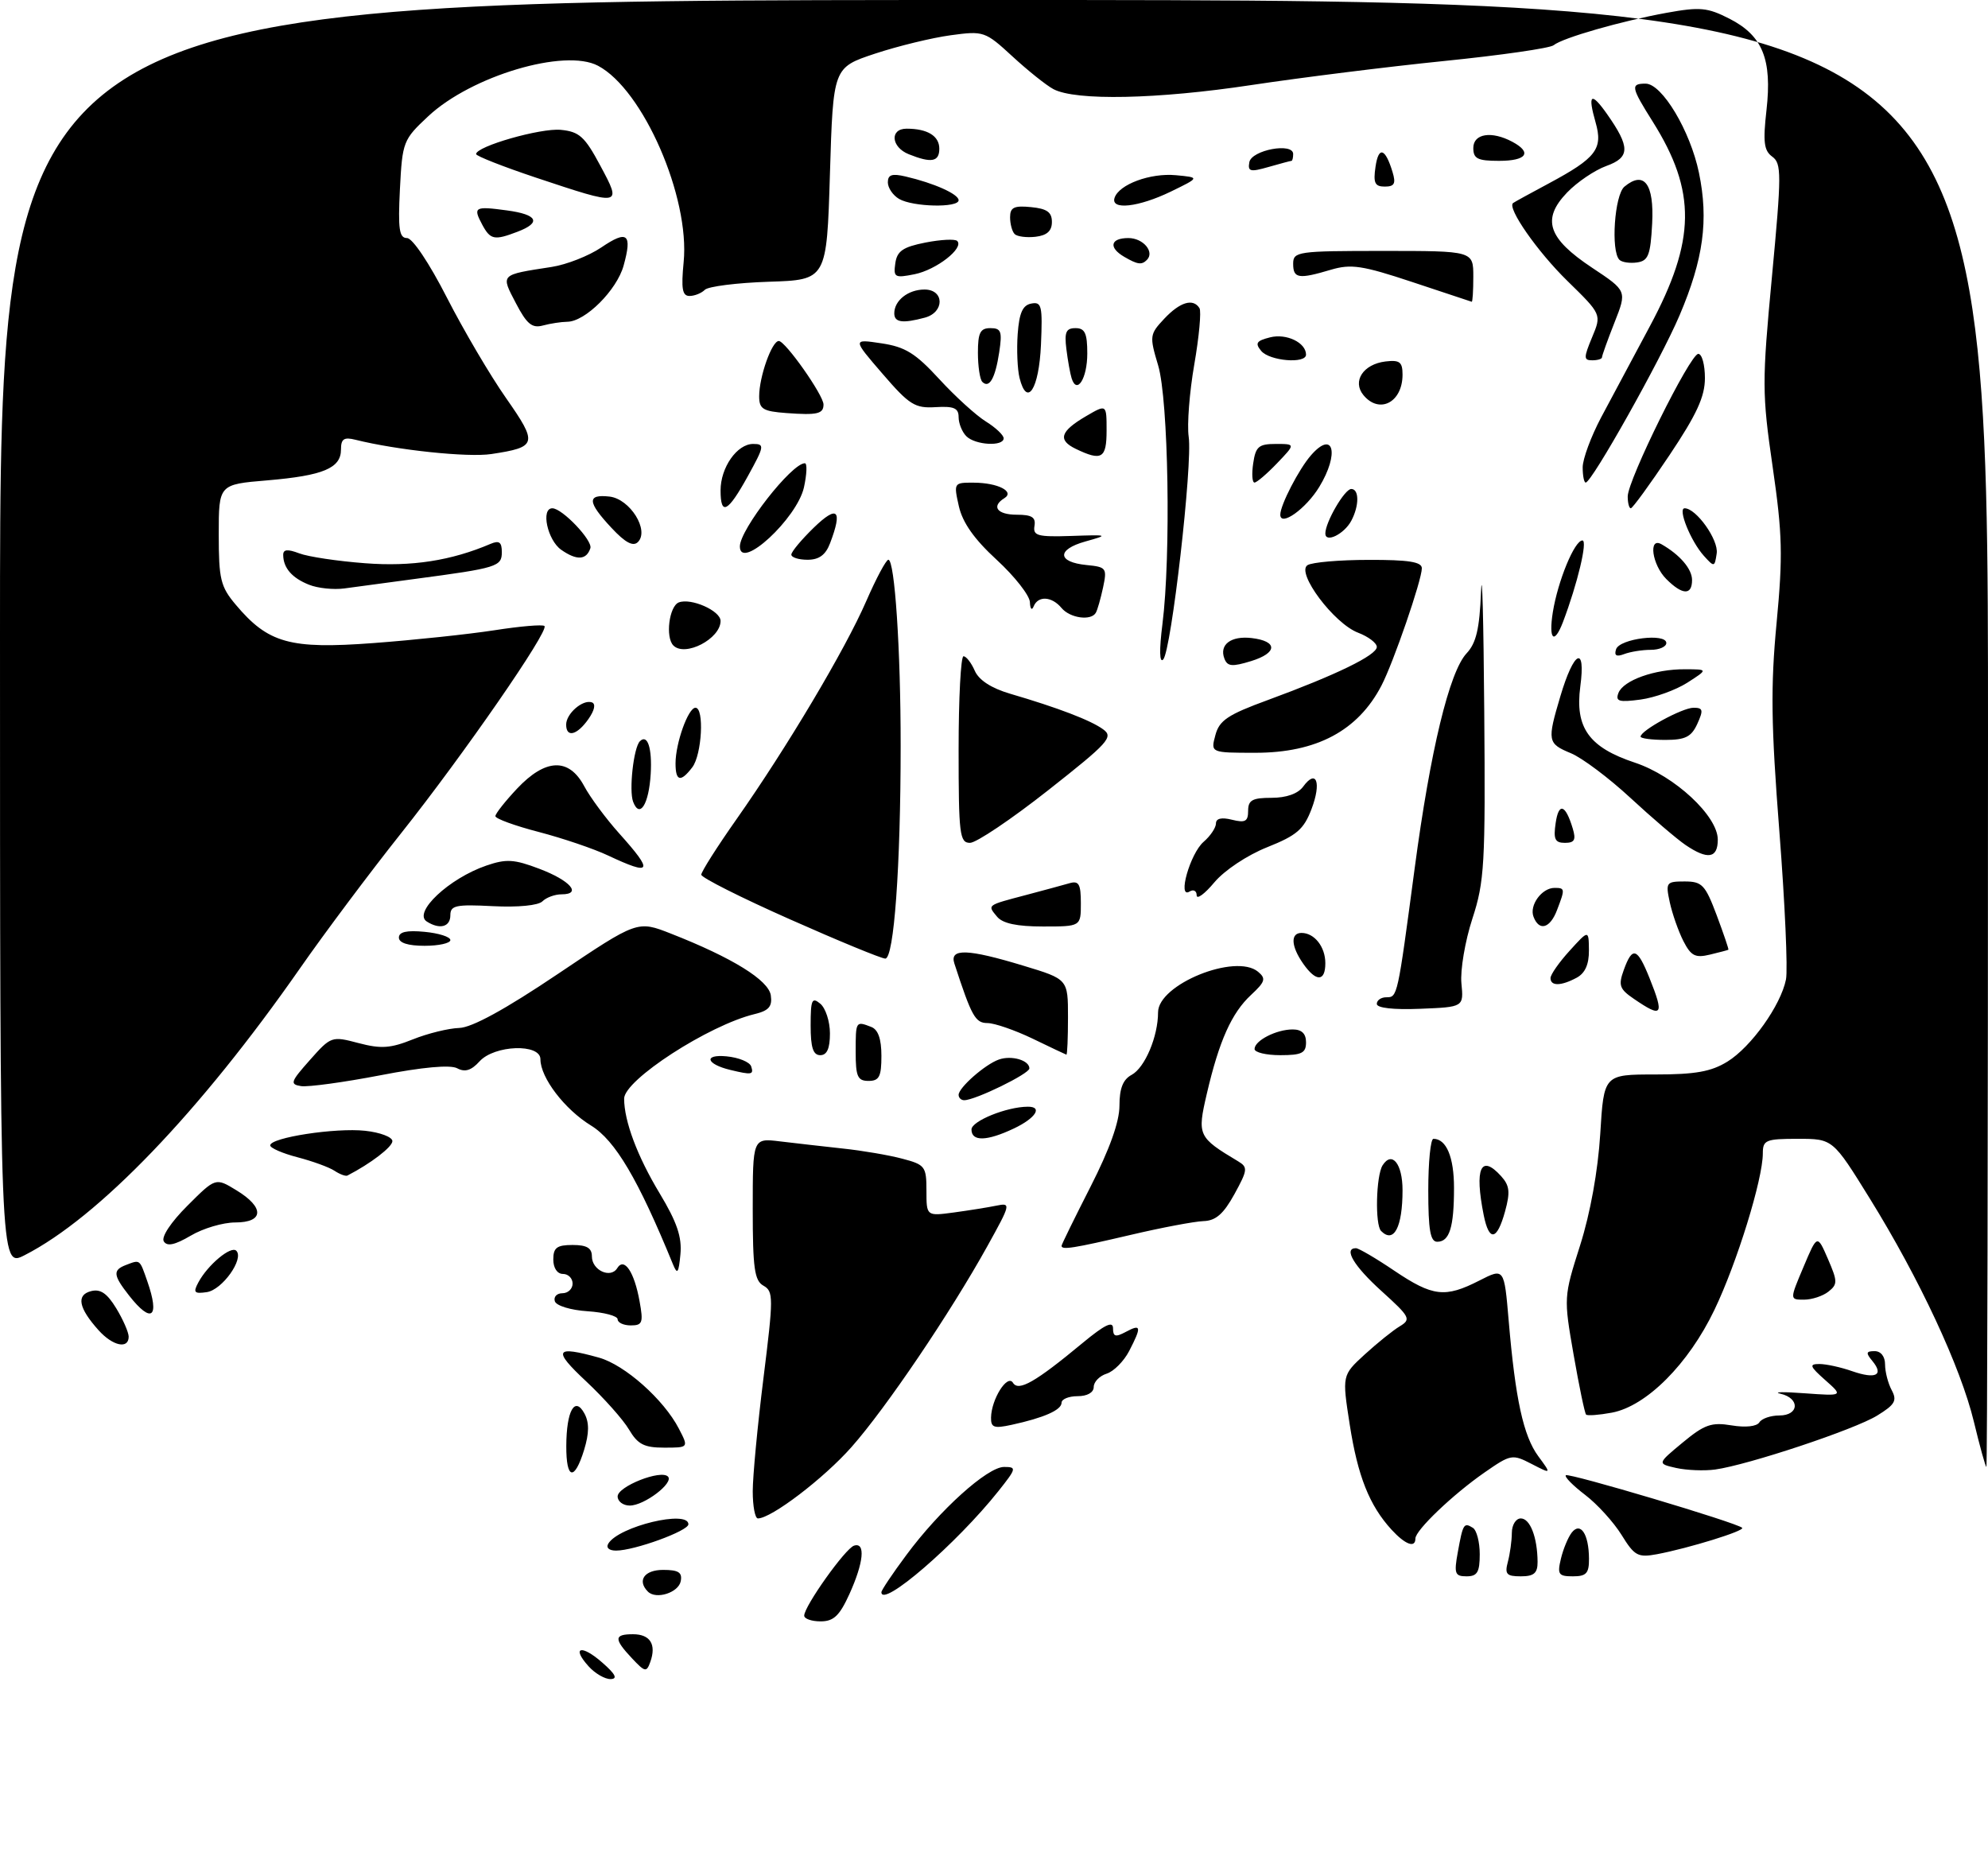 <?xml version="1.0" encoding="UTF-8" standalone="no"?>
<!DOCTYPE svg PUBLIC "-//W3C//DTD SVG 1.1//EN" "http://www.w3.org/Graphics/SVG/1.1/DTD/svg11.dtd" >
<svg xmlns="http://www.w3.org/2000/svg" xmlns:xlink="http://www.w3.org/1999/xlink" version="1.1" viewBox="0 0 309 291">
 <g >
 <path fill="currentColor"
d=" M 91.49 258.99 C 88.76 255.97 90.36 255.54 93.63 258.42 C 95.68 260.21 96.04 260.95 94.90 260.97 C 94.03 260.99 92.49 260.10 91.49 258.99 Z  M 98.22 257.73 C 95.39 254.72 95.43 254.00 98.39 254.00 C 101.06 254.00 102.05 255.58 101.08 258.30 C 100.49 259.95 100.26 259.90 98.22 257.73 Z  M 125.00 251.11 C 125.00 249.65 131.40 240.65 132.75 240.23 C 134.56 239.66 134.25 242.85 132.03 247.75 C 130.49 251.13 129.58 252.00 127.55 252.00 C 126.15 252.00 125.00 251.60 125.00 251.11 Z  M 100.71 247.38 C 98.99 245.66 100.15 244.00 103.07 244.00 C 105.46 244.00 106.07 244.39 105.81 245.75 C 105.47 247.54 101.98 248.65 100.71 247.38 Z  M 137.00 247.46 C 137.00 247.16 138.73 244.57 140.86 241.71 C 146.04 234.70 153.48 228.00 156.06 228.00 C 158.05 228.00 158.00 228.21 155.19 231.75 C 148.68 239.94 137.00 250.03 137.00 247.46 Z  M 226.59 241.25 C 227.39 236.83 227.53 236.59 228.93 237.46 C 229.52 237.82 230.00 239.67 230.00 241.56 C 230.00 244.36 229.62 245.00 227.95 245.00 C 226.14 245.00 225.98 244.58 226.59 241.25 Z  M 234.37 242.75 C 234.70 241.51 234.98 239.49 234.99 238.25 C 234.99 237.01 235.62 236.00 236.38 236.00 C 237.83 236.00 238.96 238.93 238.99 242.75 C 239.00 244.51 238.43 245.00 236.38 245.00 C 234.16 245.00 233.86 244.66 234.37 242.75 Z  M 242.62 242.25 C 242.98 240.74 243.74 238.92 244.30 238.20 C 245.66 236.47 246.96 238.43 246.98 242.25 C 247.00 244.53 246.57 245.00 244.48 245.00 C 242.24 245.00 242.03 244.70 242.62 242.25 Z  M 252.04 238.56 C 250.81 236.58 248.27 233.78 246.38 232.34 C 244.49 230.90 243.14 229.53 243.38 229.29 C 243.80 228.87 270.00 236.67 270.79 237.46 C 271.25 237.92 262.52 240.62 257.56 241.56 C 254.58 242.11 254.06 241.83 252.04 238.56 Z  M 94.56 239.90 C 96.21 237.23 107.00 234.63 107.00 236.91 C 107.00 237.94 98.60 241.00 95.76 241.00 C 94.65 241.00 94.16 240.55 94.56 239.90 Z  M 216.29 237.75 C 212.85 233.99 211.04 229.44 209.79 221.41 C 208.60 213.75 208.60 213.75 212.12 210.52 C 214.06 208.75 216.51 206.77 217.57 206.14 C 219.37 205.05 219.18 204.69 214.75 200.68 C 210.44 196.79 208.77 194.00 210.76 194.00 C 211.18 194.00 213.87 195.57 216.72 197.50 C 222.71 201.53 224.61 201.75 229.94 199.03 C 233.80 197.06 233.80 197.06 234.50 205.28 C 235.54 217.47 236.78 223.17 239.09 226.32 C 241.16 229.13 241.16 229.13 238.06 227.53 C 235.06 225.98 234.83 226.02 230.73 228.87 C 225.82 232.28 220.00 237.84 220.00 239.12 C 220.00 240.66 218.42 240.07 216.29 237.75 Z  M 117.00 231.78 C 117.00 229.46 117.75 221.53 118.67 214.17 C 120.23 201.66 120.23 200.71 118.67 199.83 C 117.27 199.05 117.00 197.13 117.00 187.89 C 117.00 176.88 117.00 176.88 121.25 177.40 C 123.59 177.68 127.97 178.18 131.00 178.51 C 134.03 178.83 138.19 179.54 140.25 180.09 C 143.79 181.02 144.00 181.30 144.00 185.05 C 144.00 189.02 144.00 189.02 148.25 188.45 C 150.59 188.13 153.56 187.66 154.86 187.39 C 157.16 186.92 157.12 187.10 153.46 193.70 C 147.72 204.05 137.70 218.87 132.35 224.91 C 128.05 229.78 119.88 236.00 117.80 236.00 C 117.36 236.00 117.00 234.10 117.00 231.78 Z  M 96.00 232.58 C 96.00 231.03 102.71 228.37 103.82 229.49 C 104.79 230.46 100.15 234.00 97.89 234.00 C 96.85 234.00 96.00 233.36 96.00 232.58 Z  M 88.02 224.75 C 88.04 219.26 89.35 216.92 90.85 219.71 C 91.60 221.12 91.58 222.75 90.79 225.35 C 89.28 230.24 88.00 229.97 88.02 224.75 Z  M 260.54 228.16 C 257.58 227.49 257.58 227.49 261.54 224.21 C 264.93 221.40 266.02 221.02 269.15 221.54 C 271.31 221.90 273.06 221.71 273.46 221.07 C 273.82 220.48 275.22 220.00 276.56 220.00 C 279.66 220.00 279.81 217.33 276.75 216.62 C 275.51 216.34 277.20 216.30 280.50 216.55 C 286.50 216.98 286.50 216.98 283.69 214.49 C 281.29 212.36 281.16 212.00 282.80 212.00 C 283.84 212.00 286.14 212.50 287.90 213.12 C 291.57 214.39 292.86 213.74 291.02 211.52 C 289.98 210.27 290.04 210.00 291.38 210.00 C 292.35 210.00 293.00 210.83 293.00 212.07 C 293.00 213.20 293.46 215.00 294.03 216.06 C 294.90 217.69 294.55 218.31 291.78 220.01 C 288.28 222.18 271.71 227.69 266.59 228.40 C 264.89 228.63 262.17 228.52 260.54 228.16 Z  M 306.81 220.99 C 304.77 212.51 298.33 198.71 290.61 186.25 C 284.88 177.00 284.88 177.00 279.44 177.00 C 274.45 177.00 274.00 177.19 274.00 179.27 C 274.00 183.28 269.98 196.29 266.48 203.58 C 262.45 212.00 255.91 218.55 250.54 219.56 C 248.54 219.93 246.74 220.07 246.53 219.86 C 246.32 219.66 245.45 215.47 244.59 210.55 C 243.04 201.66 243.05 201.58 245.60 193.56 C 247.19 188.55 248.37 182.00 248.73 176.25 C 249.29 167.00 249.29 167.00 257.28 167.00 C 263.52 167.00 265.97 166.56 268.50 165.00 C 272.19 162.72 276.80 156.25 277.60 152.23 C 277.90 150.73 277.44 140.37 276.57 129.21 C 275.28 112.63 275.20 106.72 276.14 96.82 C 277.13 86.37 277.05 83.05 275.53 72.57 C 273.87 61.14 273.87 59.43 275.42 42.98 C 276.92 27.02 276.92 25.42 275.47 24.35 C 274.17 23.41 274.01 22.06 274.57 17.11 C 275.46 9.22 273.97 5.54 268.82 2.91 C 265.39 1.16 264.24 1.05 259.05 1.99 C 252.01 3.27 242.89 5.88 241.48 7.03 C 240.92 7.49 233.27 8.59 224.48 9.48 C 215.69 10.37 202.20 12.06 194.50 13.22 C 179.89 15.43 167.17 15.69 163.73 13.85 C 162.62 13.26 159.76 10.97 157.37 8.77 C 153.12 4.86 152.90 4.78 147.76 5.48 C 144.87 5.87 139.57 7.16 136.00 8.34 C 129.50 10.50 129.50 10.50 129.00 27.00 C 128.50 43.50 128.50 43.50 119.51 43.79 C 114.56 43.95 110.08 44.52 109.56 45.04 C 109.03 45.57 107.96 46.00 107.17 46.00 C 106.05 46.00 105.86 44.87 106.26 40.75 C 107.26 30.66 99.96 13.92 92.95 10.22 C 87.79 7.48 73.29 11.79 66.58 18.05 C 62.66 21.71 62.54 22.02 62.16 29.41 C 61.85 35.61 62.05 37.00 63.26 37.00 C 64.12 37.00 66.72 40.89 69.46 46.25 C 72.06 51.33 76.20 58.37 78.67 61.89 C 83.63 68.99 83.49 69.49 76.37 70.57 C 72.73 71.12 61.69 69.96 55.25 68.35 C 53.46 67.90 53.00 68.21 53.00 69.86 C 53.00 72.77 50.25 73.92 41.55 74.66 C 34.00 75.29 34.00 75.29 34.00 83.07 C 34.00 90.01 34.28 91.18 36.63 93.97 C 41.68 99.98 45.06 100.92 58.02 99.95 C 64.34 99.48 72.80 98.58 76.83 97.96 C 80.86 97.33 84.37 97.03 84.63 97.30 C 85.37 98.04 72.01 117.35 62.35 129.50 C 57.54 135.55 50.46 145.00 46.63 150.50 C 31.04 172.85 15.30 189.23 3.82 195.09 C -0.00 197.04 -0.00 197.04 -0.00 98.52 C 0.00 0.00 0.00 0.00 154.50 0.00 C 309.00 0.00 309.00 0.00 309.00 114.00 C 309.00 176.70 308.89 228.00 308.75 227.99 C 308.61 227.99 307.74 224.84 306.81 220.99 Z  M 97.77 222.19 C 96.86 220.64 93.85 217.27 91.10 214.69 C 85.86 209.79 86.23 209.10 93.10 211.01 C 97.11 212.13 103.18 217.52 105.52 222.05 C 107.05 225.00 107.05 225.00 103.24 225.00 C 100.12 225.00 99.13 224.49 97.77 222.19 Z  M 154.04 220.33 C 154.09 217.46 156.58 213.51 157.45 214.92 C 158.31 216.32 160.93 214.82 168.25 208.75 C 171.69 205.90 173.00 205.26 173.00 206.44 C 173.00 207.76 173.38 207.87 175.00 207.00 C 177.39 205.72 177.47 206.19 175.51 209.98 C 174.69 211.56 173.12 213.15 172.01 213.50 C 170.90 213.85 170.00 214.78 170.00 215.57 C 170.00 216.43 169.00 217.00 167.50 217.00 C 166.12 217.00 165.00 217.46 165.00 218.02 C 165.00 219.15 162.26 220.36 157.25 221.45 C 154.50 222.05 154.01 221.88 154.04 220.33 Z  M 15.32 206.75 C 12.22 203.30 11.82 201.28 14.13 200.68 C 15.60 200.29 16.64 201.00 18.06 203.33 C 19.12 205.07 19.99 207.06 20.00 207.75 C 20.00 209.73 17.53 209.21 15.32 206.75 Z  M 96.00 205.05 C 96.00 204.53 93.90 203.97 91.33 203.80 C 88.72 203.63 86.47 202.95 86.24 202.25 C 86.02 201.56 86.55 201.00 87.42 201.00 C 88.29 201.00 89.00 200.32 89.00 199.50 C 89.00 198.68 88.33 198.00 87.50 198.00 C 86.61 198.00 86.00 197.08 86.00 195.75 C 86.00 193.92 86.56 193.50 89.00 193.50 C 91.21 193.50 92.00 193.97 92.00 195.28 C 92.00 197.43 94.91 198.77 95.94 197.10 C 97.02 195.35 98.59 197.67 99.41 202.25 C 100.02 205.58 99.86 206.00 98.05 206.00 C 96.92 206.00 96.00 205.57 96.00 205.05 Z  M 20.07 201.37 C 17.58 198.20 17.50 197.40 19.58 196.61 C 21.80 195.76 21.69 195.67 22.90 199.15 C 24.87 204.80 23.57 205.82 20.07 201.37 Z  M 280.32 196.92 C 282.46 191.84 282.46 191.84 284.12 195.67 C 285.63 199.16 285.64 199.61 284.20 200.75 C 283.33 201.44 281.62 202.00 280.39 202.00 C 278.17 202.00 278.17 202.00 280.32 196.92 Z  M 30.83 199.32 C 32.29 196.59 35.91 193.57 36.73 194.40 C 37.98 195.65 34.53 200.49 32.14 200.83 C 30.19 201.11 29.99 200.89 30.83 199.32 Z  M 104.60 196.50 C 99.20 183.29 95.62 177.24 91.87 174.94 C 87.76 172.42 84.00 167.50 84.00 164.63 C 84.00 162.16 76.84 162.41 74.53 164.97 C 73.25 166.38 72.27 166.68 71.07 166.04 C 70.00 165.46 65.69 165.85 59.09 167.13 C 53.42 168.22 47.90 168.97 46.81 168.81 C 45.02 168.53 45.15 168.15 48.17 164.75 C 51.45 161.05 51.56 161.02 55.73 162.12 C 59.22 163.04 60.69 162.94 64.18 161.54 C 66.50 160.61 69.74 159.82 71.38 159.77 C 73.35 159.71 78.50 156.90 86.72 151.37 C 99.08 143.06 99.08 143.06 104.29 145.11 C 113.83 148.85 119.48 152.35 119.81 154.71 C 120.06 156.43 119.50 157.08 117.31 157.61 C 110.16 159.33 97.00 167.86 97.01 170.76 C 97.02 174.27 99.06 179.72 102.54 185.49 C 105.23 189.96 106.01 192.27 105.76 194.95 C 105.48 197.90 105.28 198.16 104.60 196.50 Z  M 25.46 192.94 C 25.04 192.26 26.56 189.96 29.13 187.40 C 33.51 183.02 33.51 183.02 36.75 185.00 C 41.13 187.66 41.04 190.00 36.56 190.00 C 34.66 190.00 31.55 190.92 29.65 192.05 C 27.16 193.51 25.97 193.76 25.46 192.94 Z  M 165.00 193.63 C 165.00 193.43 167.03 189.30 169.50 184.45 C 172.48 178.60 174.00 174.35 174.00 171.85 C 174.00 169.16 174.55 167.78 175.89 167.06 C 177.95 165.95 180.00 161.11 180.00 157.34 C 180.00 153.00 192.03 148.12 195.54 151.03 C 196.81 152.09 196.66 152.58 194.46 154.63 C 191.44 157.43 189.50 161.75 187.58 169.99 C 186.07 176.48 186.19 176.75 192.45 180.50 C 193.98 181.42 193.93 181.84 191.87 185.60 C 190.17 188.68 188.98 189.73 187.06 189.79 C 185.65 189.84 180.55 190.80 175.71 191.94 C 166.86 194.01 165.00 194.31 165.00 193.63 Z  M 222.00 185.00 C 222.00 180.60 222.36 177.00 222.80 177.00 C 224.81 177.00 226.00 179.83 226.00 184.62 C 226.00 190.76 225.30 193.00 223.39 193.00 C 222.32 193.00 222.00 191.17 222.00 185.00 Z  M 214.67 191.33 C 213.70 190.37 213.88 182.74 214.90 181.12 C 216.36 178.83 218.00 180.88 218.00 184.98 C 218.00 190.74 216.65 193.32 214.67 191.33 Z  M 230.62 188.88 C 229.16 181.57 230.17 179.32 233.32 182.80 C 234.65 184.27 234.76 185.28 233.93 188.30 C 232.68 192.82 231.46 193.03 230.62 188.88 Z  M 52.00 181.97 C 51.17 181.42 48.59 180.48 46.25 179.87 C 43.91 179.26 42.00 178.43 42.00 178.02 C 42.00 176.81 52.15 175.25 56.75 175.75 C 59.09 176.00 61.00 176.73 60.99 177.36 C 60.99 178.26 57.63 180.84 54.00 182.71 C 53.73 182.85 52.83 182.52 52.00 181.97 Z  M 151.00 175.55 C 151.00 174.24 156.48 172.02 159.75 172.01 C 162.12 171.99 160.99 173.78 157.60 175.39 C 153.38 177.39 151.00 177.45 151.00 175.55 Z  M 149.00 170.17 C 149.00 169.05 153.10 165.44 155.25 164.68 C 157.23 163.98 160.00 164.79 160.00 166.06 C 160.00 166.89 151.58 171.00 149.87 171.00 C 149.39 171.00 149.00 170.63 149.00 170.17 Z  M 133.00 163.50 C 133.00 158.69 133.01 158.68 135.42 159.61 C 136.49 160.02 137.00 161.48 137.00 164.11 C 137.00 167.33 136.66 168.00 135.00 168.00 C 133.30 168.00 133.00 167.33 133.00 163.50 Z  M 113.50 166.29 C 109.74 165.38 109.32 163.84 112.92 164.18 C 114.81 164.36 116.53 165.06 116.76 165.75 C 117.18 167.04 116.86 167.10 113.50 166.29 Z  M 126.00 159.38 C 126.00 155.38 126.20 154.92 127.50 156.00 C 128.32 156.68 129.00 158.76 129.00 160.62 C 129.00 162.96 128.54 164.00 127.50 164.00 C 126.38 164.00 126.00 162.82 126.00 159.38 Z  M 160.50 161.43 C 157.75 160.11 154.60 159.02 153.49 159.01 C 151.59 159.00 151.03 158.00 148.34 149.75 C 147.56 147.36 150.40 147.46 159.09 150.10 C 166.00 152.19 166.00 152.19 166.00 158.10 C 166.00 161.34 165.89 163.96 165.75 163.92 C 165.61 163.88 163.25 162.76 160.50 161.43 Z  M 195.00 163.04 C 195.00 161.73 198.39 160.00 200.93 160.00 C 202.33 160.00 203.00 160.65 203.00 162.00 C 203.00 163.67 202.33 164.00 199.00 164.00 C 196.80 164.00 195.00 163.57 195.00 163.04 Z  M 214.00 156.03 C 214.00 155.46 214.67 155.00 215.48 155.00 C 217.22 155.00 217.21 155.03 219.88 135.00 C 222.32 116.64 225.28 104.40 227.96 101.54 C 229.45 99.95 229.97 97.74 230.20 91.99 C 230.37 87.87 230.59 96.20 230.70 110.50 C 230.89 134.34 230.74 137.02 228.85 142.80 C 227.72 146.27 226.96 150.78 227.15 152.81 C 227.51 156.52 227.51 156.52 220.75 156.79 C 216.60 156.96 214.00 156.67 214.00 156.03 Z  M 253.95 155.24 C 251.72 153.72 251.52 153.15 252.39 150.75 C 253.73 147.04 254.49 147.28 256.39 152.02 C 258.72 157.84 258.39 158.28 253.95 155.24 Z  M 241.00 152.02 C 241.00 151.47 242.34 149.56 243.97 147.77 C 246.94 144.50 246.94 144.50 246.97 147.71 C 246.99 149.89 246.37 151.26 245.07 151.96 C 242.63 153.27 241.00 153.29 241.00 152.02 Z  M 202.56 149.78 C 200.66 147.07 200.55 145.00 202.30 145.00 C 204.30 145.00 206.00 147.16 206.00 149.70 C 206.00 152.61 204.56 152.64 202.56 149.78 Z  M 122.75 142.87 C 115.19 139.52 109.00 136.40 109.00 135.95 C 109.00 135.49 111.47 131.60 114.49 127.31 C 122.29 116.21 131.35 101.00 134.63 93.46 C 136.18 89.90 137.73 87.00 138.08 87.00 C 139.07 87.00 140.00 101.03 139.99 115.90 C 139.99 134.69 138.95 149.00 137.60 148.99 C 136.99 148.98 130.31 146.23 122.75 142.87 Z  M 261.65 146.26 C 260.88 144.74 259.93 142.04 259.54 140.25 C 258.87 137.15 258.98 137.00 261.85 137.00 C 264.56 137.00 265.05 137.52 266.83 142.25 C 267.91 145.14 268.73 147.55 268.65 147.61 C 268.57 147.67 267.28 148.01 265.78 148.37 C 263.50 148.92 262.84 148.58 261.65 146.26 Z  M 62.00 145.72 C 62.00 144.84 63.22 144.56 66.00 144.83 C 68.20 145.04 70.00 145.61 70.00 146.11 C 70.00 146.60 68.20 147.00 66.00 147.00 C 63.42 147.00 62.00 146.55 62.00 145.72 Z  M 66.34 143.23 C 64.14 141.83 69.79 136.52 75.60 134.53 C 78.69 133.47 79.91 133.54 83.83 135.03 C 88.64 136.85 90.51 139.00 87.28 139.00 C 86.25 139.00 84.91 139.49 84.31 140.09 C 83.67 140.73 80.51 141.04 76.61 140.84 C 70.85 140.54 70.00 140.73 70.00 142.25 C 70.00 144.07 68.35 144.51 66.34 143.23 Z  M 154.98 142.48 C 153.45 140.63 153.32 140.73 159.50 139.10 C 162.25 138.37 165.29 137.55 166.25 137.27 C 167.69 136.86 168.00 137.41 168.00 140.38 C 168.00 144.00 168.00 144.00 162.12 144.00 C 158.08 144.00 155.85 143.53 154.98 142.48 Z  M 238.36 142.49 C 237.67 140.71 239.65 138.00 241.62 138.00 C 243.26 138.00 243.28 138.14 242.02 141.43 C 240.94 144.30 239.24 144.79 238.36 142.49 Z  M 186.00 139.15 C 186.00 138.45 185.50 138.19 184.89 138.57 C 182.97 139.76 184.98 132.66 187.08 130.84 C 188.14 129.93 189.00 128.64 189.00 127.98 C 189.00 127.20 189.88 127.00 191.50 127.41 C 193.55 127.92 194.00 127.67 194.00 126.02 C 194.00 124.36 194.66 124.00 197.64 124.00 C 199.95 124.00 201.75 123.36 202.56 122.25 C 204.61 119.45 205.42 121.62 203.86 125.73 C 202.65 128.91 201.57 129.84 196.96 131.68 C 193.85 132.92 190.32 135.27 188.75 137.14 C 187.24 138.95 186.00 139.85 186.00 139.15 Z  M 94.50 132.96 C 92.30 131.92 87.46 130.28 83.75 129.31 C 80.04 128.35 77.00 127.24 77.00 126.85 C 77.00 126.46 78.52 124.54 80.37 122.57 C 84.79 117.88 88.42 117.74 90.80 122.18 C 91.73 123.93 94.19 127.24 96.25 129.54 C 101.65 135.56 101.33 136.17 94.50 132.96 Z  M 261.97 131.32 C 260.61 130.39 256.76 127.10 253.42 124.01 C 250.07 120.91 245.91 117.79 244.17 117.07 C 240.53 115.56 240.46 115.18 242.53 108.22 C 244.64 101.10 246.50 100.19 245.63 106.70 C 244.78 113.11 246.98 116.17 254.13 118.54 C 260.29 120.59 267.00 126.82 267.00 130.50 C 267.00 133.42 265.43 133.67 261.97 131.32 Z  M 149.00 116.50 C 149.00 108.53 149.34 102.00 149.76 102.00 C 150.18 102.00 150.97 103.01 151.51 104.25 C 152.15 105.71 154.08 106.96 157.00 107.82 C 164.41 109.99 169.57 111.96 171.47 113.36 C 173.11 114.55 172.32 115.42 162.90 122.84 C 157.20 127.33 151.74 131.00 150.77 131.00 C 149.16 131.00 149.00 129.70 149.00 116.50 Z  M 241.80 127.92 C 242.27 124.68 243.32 125.00 244.45 128.75 C 244.99 130.53 244.74 131.00 243.24 131.00 C 241.69 131.00 241.43 130.43 241.80 127.92 Z  M 98.41 124.62 C 97.74 122.87 98.48 116.19 99.46 115.21 C 100.64 114.03 101.38 116.26 101.14 120.28 C 100.86 125.01 99.43 127.29 98.41 124.62 Z  M 105.00 118.65 C 105.00 115.50 106.97 110.00 108.10 110.00 C 109.49 110.00 109.10 117.28 107.61 119.25 C 105.80 121.63 105.00 121.45 105.00 118.65 Z  M 188.91 114.26 C 189.52 111.96 190.84 111.08 197.07 108.80 C 207.71 104.89 214.00 101.83 214.00 100.55 C 214.00 99.94 212.69 98.95 211.10 98.34 C 207.35 96.93 201.41 88.99 203.23 87.84 C 203.93 87.39 208.21 87.02 212.75 87.02 C 218.94 87.00 221.00 87.33 221.00 88.32 C 221.00 90.15 216.59 102.97 214.72 106.56 C 211.07 113.57 204.64 117.00 195.14 117.00 C 188.17 117.00 188.17 117.00 188.91 114.26 Z  M 255.00 114.49 C 255.00 113.54 261.48 110.01 263.23 110.00 C 264.71 110.00 264.79 110.36 263.82 112.50 C 262.89 114.53 261.96 115.00 258.84 115.00 C 256.73 115.00 255.00 114.77 255.00 114.49 Z  M 88.00 112.62 C 88.00 110.92 90.56 108.69 91.98 109.16 C 92.63 109.38 92.43 110.37 91.46 111.76 C 89.69 114.28 88.00 114.70 88.00 112.62 Z  M 251.56 107.70 C 252.32 105.74 257.20 103.99 261.90 104.02 C 265.50 104.03 265.50 104.03 262.26 106.11 C 260.47 107.25 257.20 108.43 254.99 108.73 C 251.62 109.18 251.06 109.01 251.56 107.70 Z  M 190.31 102.36 C 189.48 100.19 191.34 98.79 194.55 99.17 C 198.63 99.65 198.59 101.48 194.46 102.75 C 191.50 103.66 190.78 103.59 190.31 102.36 Z  M 180.68 97.00 C 182.02 86.39 181.62 62.12 180.01 56.78 C 178.65 52.23 178.69 51.96 180.97 49.53 C 183.42 46.93 185.46 46.32 186.44 47.90 C 186.74 48.39 186.38 52.33 185.63 56.65 C 184.88 60.97 184.49 66.02 184.76 67.88 C 185.39 72.11 182.06 101.14 180.80 102.50 C 180.22 103.12 180.17 101.03 180.68 97.00 Z  M 251.19 100.91 C 251.74 99.25 259.00 98.35 259.00 99.94 C 259.00 100.52 257.91 101.00 256.58 101.00 C 255.25 101.00 253.39 101.30 252.45 101.66 C 251.24 102.12 250.87 101.90 251.19 100.91 Z  M 104.67 100.33 C 103.39 99.06 104.01 94.21 105.51 93.63 C 107.42 92.90 112.00 94.93 112.00 96.51 C 112.00 99.28 106.49 102.15 104.67 100.33 Z  M 241.36 95.15 C 242.14 90.30 244.73 84.00 245.96 84.00 C 246.80 84.00 245.20 90.71 242.94 96.67 C 241.56 100.28 240.68 99.42 241.36 95.15 Z  M 165.00 94.50 C 163.49 92.68 161.35 92.55 160.66 94.25 C 160.38 94.94 160.12 94.65 160.08 93.59 C 160.04 92.55 157.72 89.59 154.94 87.03 C 151.43 83.81 149.62 81.24 149.04 78.69 C 148.22 75.04 148.25 75.00 151.36 75.02 C 155.08 75.03 157.77 76.40 156.11 77.43 C 154.03 78.72 155.00 80.00 158.04 80.00 C 160.39 80.00 161.02 80.40 160.79 81.75 C 160.54 83.27 161.28 83.47 166.50 83.30 C 172.31 83.10 172.38 83.13 168.70 84.16 C 164.22 85.41 164.32 87.37 168.89 87.82 C 171.97 88.12 172.09 88.30 171.45 91.32 C 171.07 93.07 170.57 94.84 170.32 95.25 C 169.57 96.53 166.31 96.07 165.00 94.50 Z  M 48.03 90.88 C 45.40 89.84 44.04 88.28 44.02 86.27 C 44.00 85.38 44.68 85.31 46.50 86.00 C 47.88 86.53 52.49 87.22 56.75 87.54 C 63.98 88.10 70.14 87.14 76.25 84.53 C 77.59 83.96 78.00 84.26 78.00 85.81 C 78.00 88.06 77.31 88.28 64.50 89.98 C 60.10 90.56 55.15 91.23 53.50 91.46 C 51.85 91.68 49.39 91.43 48.03 90.88 Z  M 259.00 90.00 C 256.78 87.78 256.17 83.41 258.25 84.59 C 261.12 86.23 263.00 88.43 263.00 90.15 C 263.00 92.56 261.50 92.50 259.00 90.00 Z  M 264.82 86.37 C 262.79 84.11 260.73 79.00 261.85 79.00 C 263.65 79.00 267.15 83.92 266.83 86.02 C 266.51 88.17 266.45 88.18 264.82 86.37 Z  M 87.23 85.45 C 85.09 83.95 84.03 79.00 85.85 79.00 C 87.39 79.00 92.16 84.02 91.76 85.21 C 91.15 87.06 89.64 87.14 87.23 85.45 Z  M 123.00 86.20 C 123.00 85.75 124.58 83.87 126.50 82.00 C 130.18 78.44 131.00 79.23 129.02 84.43 C 128.33 86.25 127.31 87.00 125.52 87.00 C 124.14 87.00 123.00 86.64 123.00 86.20 Z  M 115.00 84.93 C 115.00 82.30 123.04 72.00 125.10 72.00 C 125.48 72.00 125.41 73.69 124.96 75.75 C 123.88 80.59 115.00 88.79 115.00 84.93 Z  M 95.05 82.05 C 91.28 78.02 91.20 76.78 94.74 77.18 C 97.93 77.55 100.97 82.43 99.15 84.25 C 98.41 84.99 97.18 84.34 95.05 82.05 Z  M 206.00 82.92 C 206.00 81.16 209.00 76.00 210.03 76.00 C 211.28 76.00 211.28 78.61 210.03 80.95 C 208.92 83.02 206.00 84.45 206.00 82.92 Z  M 199.00 79.99 C 199.00 78.50 201.90 72.89 203.78 70.75 C 207.27 66.76 208.23 70.47 205.05 75.69 C 202.97 79.10 199.00 81.92 199.00 79.99 Z  M 112.00 76.22 C 112.00 72.66 114.56 69.00 117.06 69.00 C 118.87 69.00 118.82 69.33 116.25 73.99 C 113.13 79.64 112.00 80.24 112.00 76.22 Z  M 253.00 77.16 C 253.00 74.61 262.70 55.00 263.97 55.00 C 264.54 55.00 265.00 56.69 265.00 58.76 C 265.00 61.65 263.73 64.41 259.48 70.76 C 256.45 75.29 253.75 79.00 253.48 79.00 C 253.22 79.00 253.00 78.17 253.00 77.16 Z  M 194.79 72.00 C 195.17 69.41 195.65 69.00 198.30 69.00 C 201.37 69.00 201.37 69.00 198.50 72.00 C 196.92 73.65 195.34 75.00 194.99 75.00 C 194.63 75.00 194.54 73.65 194.79 72.00 Z  M 246.00 72.64 C 246.00 71.34 247.29 67.86 248.86 64.89 C 250.44 61.93 253.85 55.54 256.44 50.71 C 263.60 37.35 263.70 29.75 256.89 18.91 C 253.51 13.54 253.41 13.00 255.78 13.00 C 258.33 13.00 262.72 20.33 264.07 26.84 C 265.60 34.20 264.77 40.29 261.06 49.01 C 258.11 55.95 247.41 75.00 246.47 75.00 C 246.21 75.00 246.00 73.94 246.00 72.64 Z  M 167.22 69.77 C 164.36 68.39 164.79 67.03 168.83 64.67 C 172.00 62.82 172.00 62.82 172.00 66.91 C 172.00 71.25 171.25 71.71 167.22 69.77 Z  M 150.20 67.80 C 149.54 67.14 149.00 65.80 149.00 64.83 C 149.00 63.42 148.26 63.11 145.42 63.28 C 142.22 63.48 141.34 62.93 137.17 58.09 C 132.50 52.68 132.50 52.68 137.00 53.36 C 140.70 53.91 142.30 54.90 146.00 58.93 C 148.47 61.62 151.74 64.59 153.25 65.52 C 154.76 66.46 156.00 67.63 156.00 68.12 C 156.00 69.43 151.59 69.19 150.20 67.80 Z  M 122.25 64.20 C 118.58 63.93 118.00 63.57 118.00 61.59 C 118.00 58.56 119.97 53.00 121.05 53.00 C 122.07 53.00 128.00 61.42 128.00 62.87 C 128.00 64.33 127.02 64.55 122.25 64.20 Z  M 211.93 61.42 C 210.14 59.26 211.89 56.60 215.35 56.18 C 217.56 55.92 218.00 56.26 218.00 58.23 C 218.00 62.53 214.41 64.41 211.93 61.42 Z  M 158.47 58.74 C 158.14 57.42 158.01 54.35 158.18 51.93 C 158.42 48.63 158.95 47.43 160.30 47.18 C 161.91 46.87 162.06 47.54 161.80 53.59 C 161.49 60.50 159.63 63.38 158.47 58.74 Z  M 152.68 59.35 C 152.31 58.97 152.00 56.94 152.00 54.83 C 152.00 51.71 152.36 51.00 153.94 51.00 C 155.61 51.00 155.80 51.51 155.31 54.75 C 154.69 58.81 153.77 60.43 152.68 59.35 Z  M 166.57 58.81 C 166.34 58.09 165.97 56.04 165.75 54.25 C 165.42 51.62 165.70 51.00 167.17 51.00 C 168.63 51.00 169.00 51.79 169.00 54.94 C 169.00 58.82 167.39 61.38 166.57 58.81 Z  M 196.03 54.54 C 195.04 53.34 195.28 52.97 197.42 52.43 C 199.96 51.79 203.00 53.26 203.00 55.12 C 203.00 56.58 197.33 56.11 196.03 54.54 Z  M 247.46 52.43 C 248.95 48.87 248.95 48.87 243.62 43.66 C 238.97 39.12 234.22 32.31 235.18 31.56 C 235.35 31.42 237.85 30.05 240.73 28.51 C 248.11 24.55 249.19 23.15 248.00 19.00 C 246.75 14.62 247.30 14.21 249.76 17.69 C 253.40 22.86 253.39 24.46 249.69 25.79 C 247.87 26.45 245.12 28.31 243.57 29.93 C 239.59 34.08 240.58 37.04 247.46 41.61 C 252.89 45.21 252.89 45.21 250.94 50.14 C 249.87 52.85 249.00 55.28 249.00 55.54 C 249.00 55.79 248.32 56.00 247.49 56.00 C 246.14 56.00 246.14 55.61 247.46 52.43 Z  M 80.19 47.13 C 77.82 42.59 77.66 42.74 85.74 41.49 C 88.07 41.13 91.54 39.76 93.46 38.46 C 97.52 35.70 98.30 36.33 96.93 41.28 C 95.88 45.09 90.97 49.99 88.17 50.01 C 87.25 50.02 85.55 50.28 84.39 50.59 C 82.70 51.05 81.88 50.37 80.19 47.13 Z  M 139.00 48.70 C 139.00 46.70 141.16 45.00 143.70 45.00 C 146.80 45.00 146.84 48.54 143.75 49.37 C 140.28 50.30 139.00 50.12 139.00 48.70 Z  M 219.50 43.83 C 211.76 41.26 210.00 41.00 206.88 41.92 C 201.85 43.42 201.00 43.29 201.00 41.00 C 201.00 39.10 201.67 39.00 215.00 39.00 C 229.00 39.00 229.00 39.00 229.00 43.00 C 229.00 45.20 228.89 46.96 228.75 46.90 C 228.61 46.85 224.45 45.46 219.50 43.83 Z  M 139.16 40.92 C 139.43 39.02 140.34 38.39 143.84 37.70 C 146.23 37.23 148.45 37.12 148.78 37.45 C 149.89 38.55 145.54 41.94 142.16 42.62 C 139.07 43.24 138.85 43.11 139.16 40.92 Z  M 174.75 39.92 C 172.26 38.47 172.59 37.00 175.39 37.00 C 177.69 37.00 179.51 39.16 178.26 40.40 C 177.46 41.21 176.81 41.12 174.75 39.92 Z  M 251.71 40.38 C 250.35 39.02 250.95 30.29 252.49 29.01 C 255.55 26.47 257.12 28.57 256.80 34.74 C 256.54 39.66 256.20 40.54 254.46 40.79 C 253.34 40.95 252.10 40.77 251.71 40.38 Z  M 74.95 34.91 C 73.49 32.18 73.77 32.02 78.77 32.70 C 83.57 33.34 84.20 34.59 80.43 36.02 C 76.83 37.40 76.22 37.27 74.95 34.91 Z  M 157.71 36.38 C 157.32 35.99 157.00 34.81 157.00 33.77 C 157.00 32.23 157.62 31.93 160.25 32.19 C 162.73 32.43 163.50 32.97 163.50 34.50 C 163.50 35.90 162.73 36.59 160.96 36.80 C 159.57 36.96 158.10 36.77 157.71 36.38 Z  M 139.75 30.92 C 138.79 30.36 138.00 29.20 138.00 28.34 C 138.00 27.15 138.65 26.94 140.75 27.43 C 145.18 28.46 149.00 30.17 149.00 31.12 C 149.00 32.33 141.90 32.17 139.75 30.92 Z  M 173.24 30.75 C 173.92 28.66 178.80 26.86 182.76 27.23 C 186.50 27.58 186.50 27.58 182.00 29.77 C 176.97 32.21 172.60 32.70 173.24 30.75 Z  M 83.25 27.59 C 78.17 25.89 74.01 24.25 74.00 23.95 C 74.00 22.75 84.02 19.88 87.16 20.18 C 90.04 20.46 90.89 21.22 93.31 25.75 C 96.70 32.07 96.69 32.07 83.25 27.59 Z  M 213.80 25.92 C 214.27 22.68 215.32 23.00 216.45 26.75 C 216.99 28.53 216.74 29.00 215.24 29.00 C 213.69 29.00 213.43 28.43 213.80 25.92 Z  M 194.19 25.20 C 194.55 23.31 201.00 22.11 201.00 23.94 C 201.00 24.52 200.88 25.00 200.74 25.00 C 200.60 25.00 199.00 25.43 197.18 25.95 C 194.32 26.77 193.92 26.67 194.19 25.20 Z  M 141.25 23.97 C 138.50 22.87 138.26 20.00 140.92 20.00 C 144.16 20.00 146.00 21.13 146.00 23.11 C 146.00 25.16 144.76 25.38 141.25 23.97 Z  M 229.00 23.00 C 229.00 20.76 231.84 20.31 235.07 22.04 C 238.19 23.71 237.30 25.00 233.00 25.00 C 229.67 25.00 229.00 24.67 229.00 23.00 Z "/>
</g>
</svg>